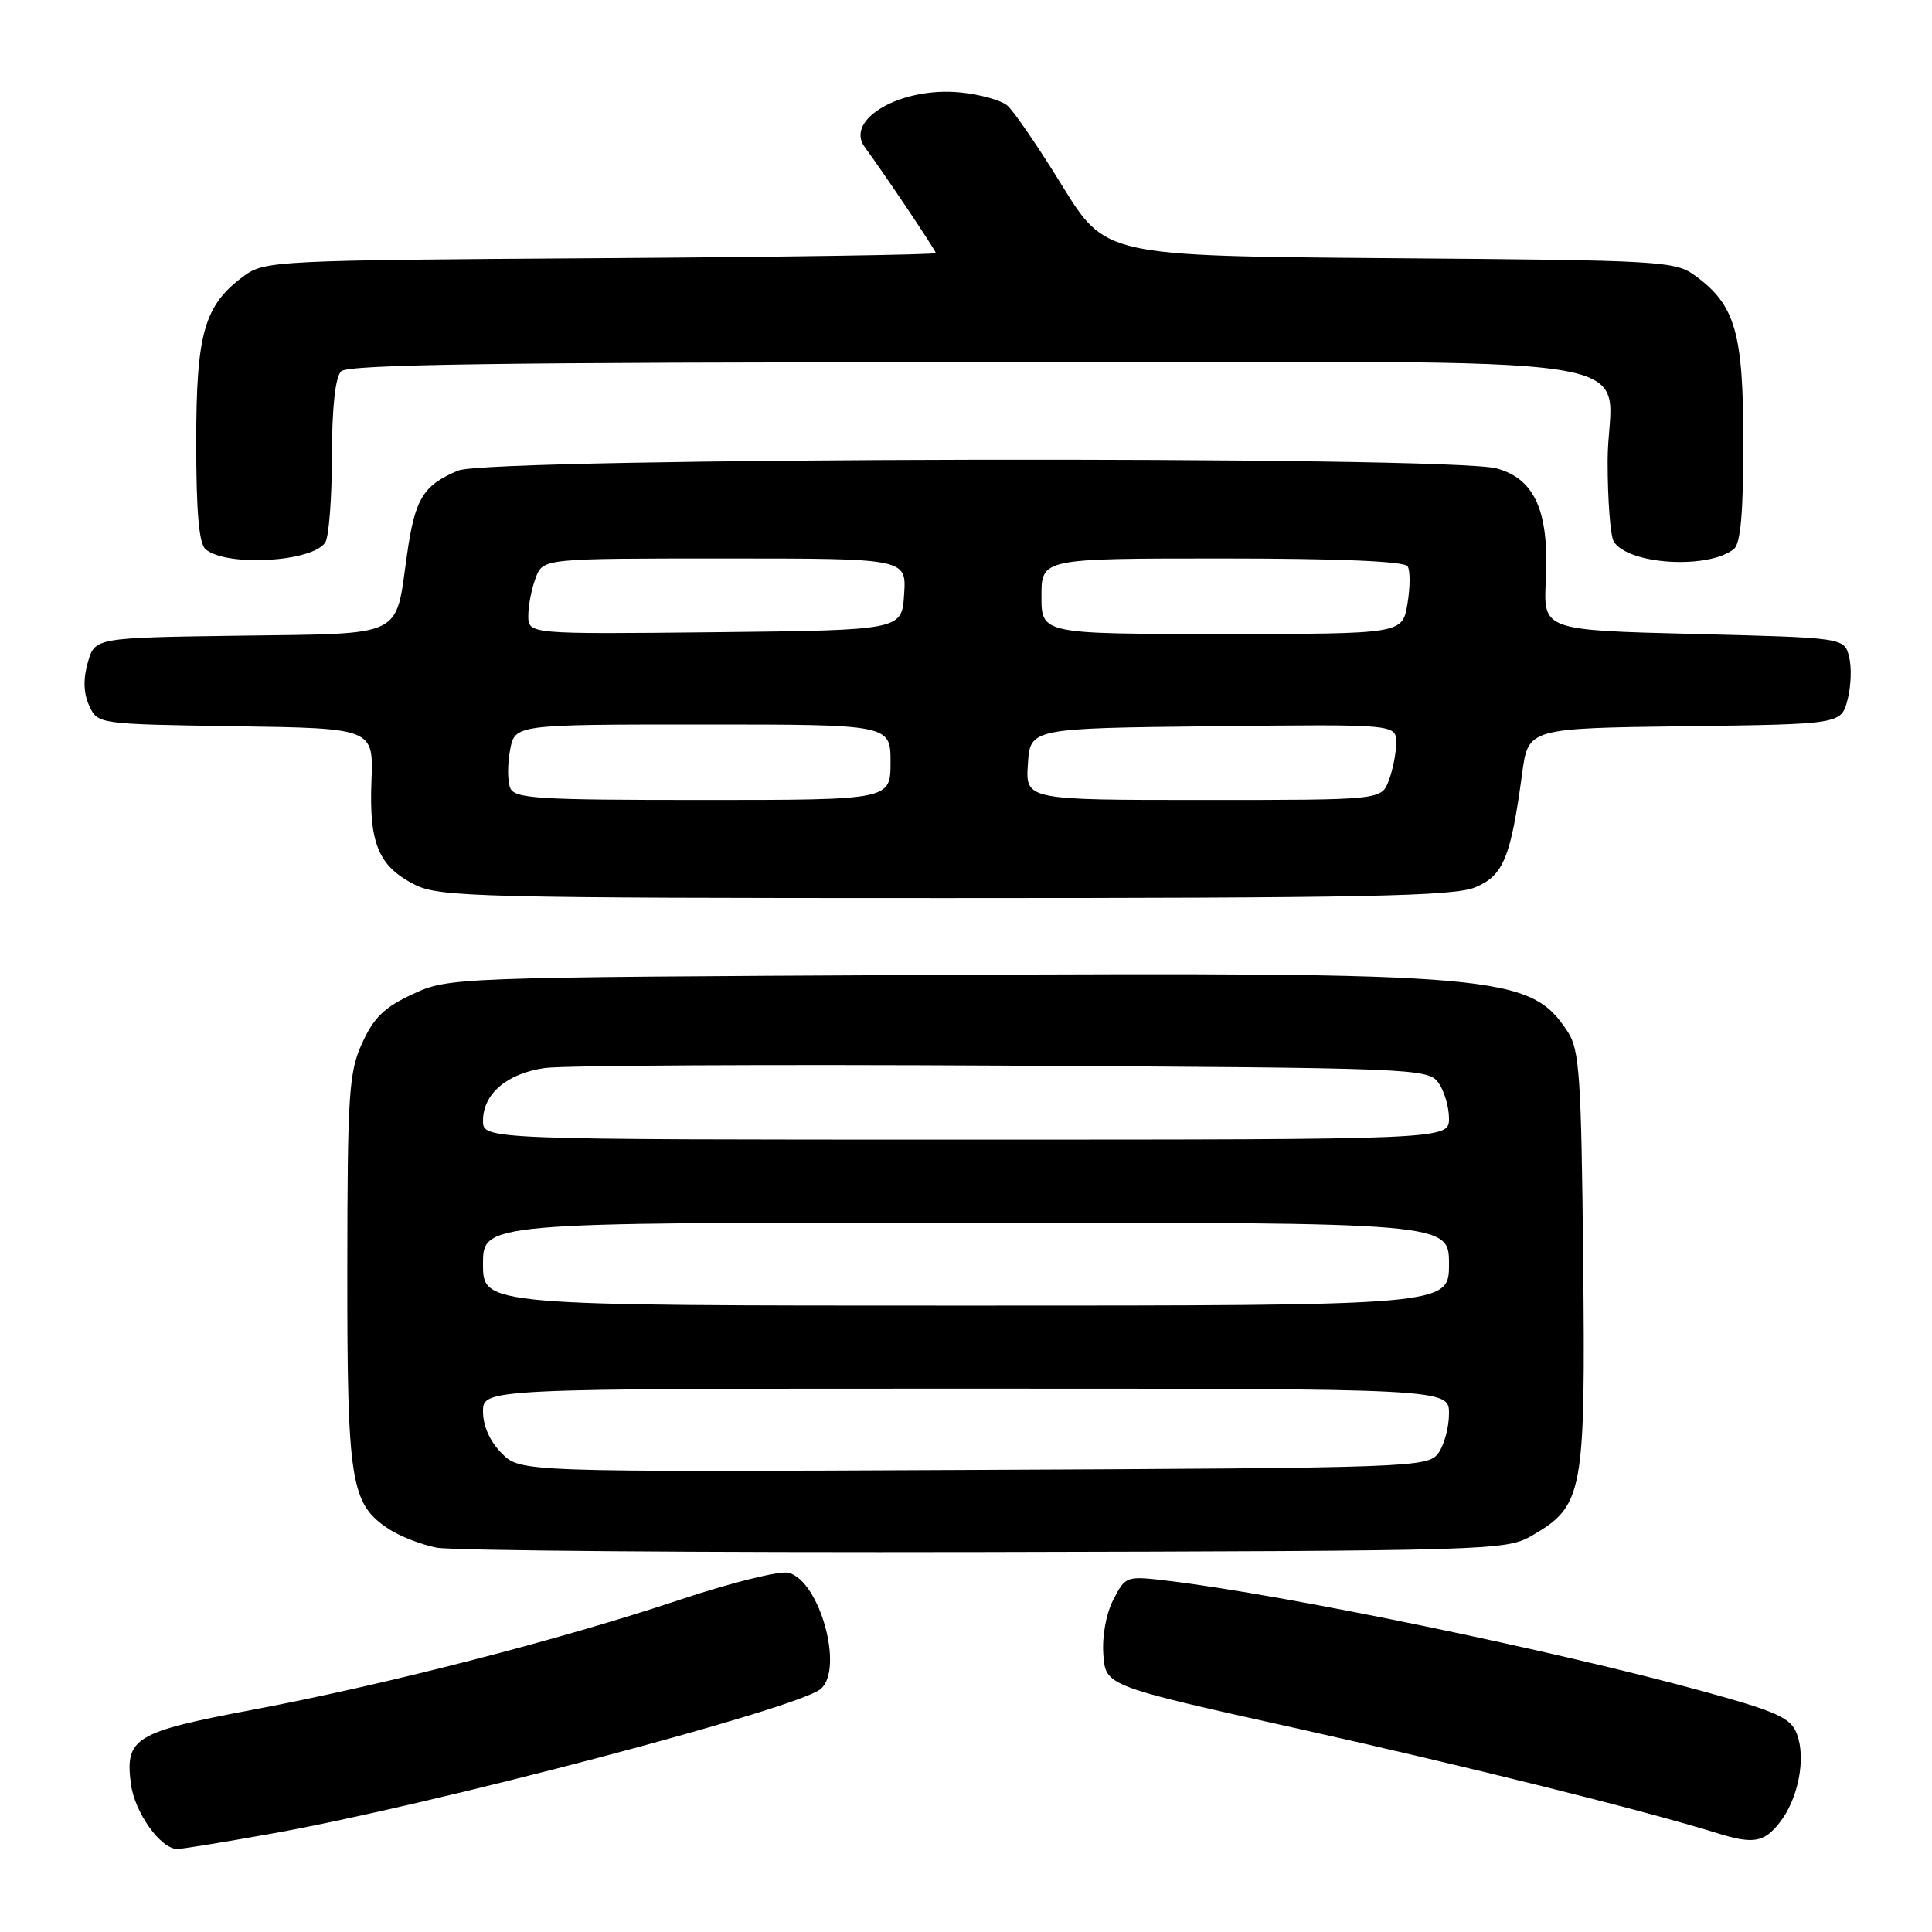 <?xml version="1.0" encoding="UTF-8" standalone="no"?>
<!DOCTYPE svg PUBLIC "-//W3C//DTD SVG 1.1//EN" "http://www.w3.org/Graphics/SVG/1.1/DTD/svg11.dtd" >
<svg xmlns="http://www.w3.org/2000/svg" xmlns:xlink="http://www.w3.org/1999/xlink" version="1.1" viewBox="0 0 256 256">
 <g >
 <path fill="currentColor"
d=" M 36.08 242.95 C 57.32 239.15 105.57 226.43 108.73 223.81 C 111.87 221.20 108.63 209.45 104.48 208.40 C 103.31 208.11 96.83 209.72 90.07 211.98 C 74.21 217.28 51.17 223.21 33.50 226.55 C 17.85 229.50 16.56 230.28 17.34 236.35 C 17.83 240.16 21.28 245.00 23.50 245.00 C 24.13 245.00 29.79 244.08 36.08 242.95 Z  M 235.81 241.51 C 238.28 238.37 239.33 233.00 238.10 229.76 C 237.28 227.62 235.58 226.84 225.83 224.15 C 206.04 218.71 170.48 211.36 154.83 209.47 C 149.21 208.80 149.15 208.82 147.53 211.95 C 146.56 213.81 146.02 216.81 146.20 219.25 C 146.50 223.39 146.50 223.39 172.00 229.06 C 194.31 234.03 218.11 239.96 227.50 242.89 C 232.30 244.39 233.73 244.15 235.81 241.51 Z  M 203.00 203.47 C 209.80 199.52 210.09 197.92 209.78 166.95 C 209.53 142.62 209.29 139.09 207.74 136.72 C 202.77 129.15 198.91 128.81 122.50 129.19 C 59.97 129.50 59.46 129.52 54.72 131.71 C 50.95 133.45 49.53 134.82 47.99 138.21 C 46.22 142.10 46.04 144.89 46.02 168.28 C 46.00 196.37 46.46 199.29 51.50 202.59 C 52.97 203.56 55.82 204.67 57.84 205.07 C 59.85 205.47 92.55 205.73 130.50 205.65 C 197.93 205.50 199.58 205.45 203.00 203.47 Z  M 195.47 117.58 C 199.21 116.02 200.18 113.67 201.69 102.50 C 202.50 96.50 202.50 96.50 223.23 96.23 C 243.95 95.96 243.95 95.96 244.81 92.73 C 245.28 90.95 245.37 88.38 245.01 87.00 C 244.36 84.50 244.36 84.50 224.43 84.00 C 204.50 83.50 204.50 83.50 204.83 76.92 C 205.29 67.79 203.41 63.48 198.33 62.07 C 192.17 60.36 64.86 60.61 60.72 62.35 C 56.06 64.29 54.98 66.07 53.93 73.51 C 52.35 84.63 53.83 83.92 31.76 84.23 C 12.57 84.50 12.57 84.50 11.64 87.77 C 11.01 89.97 11.06 91.85 11.82 93.50 C 12.94 95.95 12.94 95.95 31.21 96.23 C 49.49 96.50 49.49 96.50 49.22 103.50 C 48.89 111.80 50.16 114.81 55.01 117.25 C 58.23 118.86 63.70 119.00 125.28 119.00 C 180.77 119.00 192.64 118.76 195.47 117.58 Z  M 43.11 71.86 C 43.58 71.11 43.98 65.98 43.98 60.45 C 43.99 53.99 44.43 49.97 45.20 49.20 C 46.11 48.29 66.01 48.00 128.66 48.00 C 223.92 48.00 212.99 46.29 213.02 61.18 C 213.02 66.31 213.39 71.07 213.84 71.77 C 215.77 74.82 226.32 75.47 229.75 72.75 C 230.64 72.04 231.00 67.94 231.00 58.63 C 231.00 44.11 229.94 40.44 224.68 36.57 C 221.96 34.58 220.47 34.49 184.17 34.21 C 146.48 33.91 146.48 33.91 140.72 24.57 C 137.56 19.43 134.29 14.65 133.45 13.96 C 132.62 13.27 129.80 12.49 127.19 12.24 C 119.37 11.49 111.87 15.82 114.59 19.50 C 117.09 22.89 124.00 33.19 124.00 33.53 C 124.00 33.75 104.01 34.05 79.57 34.21 C 36.45 34.49 35.06 34.56 32.32 36.57 C 27.06 40.44 26.00 44.11 26.00 58.63 C 26.00 67.91 26.37 72.06 27.25 72.79 C 30.08 75.13 41.46 74.46 43.11 71.86 Z  M 66.48 192.57 C 64.93 191.02 64.00 188.95 64.00 187.05 C 64.00 184.00 64.00 184.00 128.00 184.00 C 192.00 184.00 192.00 184.00 192.00 187.31 C 192.00 189.13 191.36 191.49 190.58 192.56 C 189.21 194.44 187.23 194.51 129.06 194.77 C 68.95 195.05 68.95 195.05 66.48 192.57 Z  M 64.00 167.50 C 64.00 162.00 64.00 162.00 128.00 162.00 C 192.00 162.00 192.00 162.00 192.00 167.50 C 192.00 173.00 192.00 173.00 128.00 173.00 C 64.00 173.00 64.00 173.00 64.00 167.50 Z  M 64.00 148.50 C 64.00 144.94 67.16 142.24 72.18 141.52 C 74.56 141.17 101.85 141.03 132.83 141.20 C 187.25 141.49 189.21 141.57 190.58 143.44 C 191.36 144.51 192.00 146.65 192.00 148.19 C 192.00 151.00 192.00 151.00 128.00 151.00 C 64.00 151.00 64.00 151.00 64.00 148.50 Z  M 67.59 104.37 C 67.24 103.47 67.24 101.22 67.59 99.37 C 68.22 96.00 68.22 96.00 93.11 96.00 C 118.00 96.00 118.00 96.00 118.00 101.00 C 118.00 106.00 118.00 106.00 93.11 106.00 C 70.99 106.00 68.14 105.82 67.59 104.37 Z  M 136.20 101.25 C 136.50 96.50 136.50 96.50 160.75 96.23 C 185.00 95.96 185.00 95.96 185.00 98.42 C 185.00 99.77 184.56 102.02 184.02 103.43 C 183.05 106.00 183.05 106.00 159.47 106.00 C 135.89 106.00 135.89 106.00 136.20 101.25 Z  M 70.00 81.58 C 70.00 80.23 70.44 77.98 70.98 76.57 C 71.95 74.00 71.95 74.00 96.03 74.00 C 120.11 74.00 120.11 74.00 119.80 78.75 C 119.50 83.50 119.50 83.50 94.75 83.77 C 70.00 84.03 70.00 84.03 70.00 81.58 Z  M 138.00 79.00 C 138.00 74.00 138.00 74.00 161.94 74.00 C 177.39 74.00 186.11 74.37 186.52 75.04 C 186.88 75.61 186.86 77.86 186.49 80.04 C 185.82 84.00 185.82 84.00 161.91 84.00 C 138.00 84.00 138.00 84.00 138.00 79.00 Z "/>
</g>
</svg>